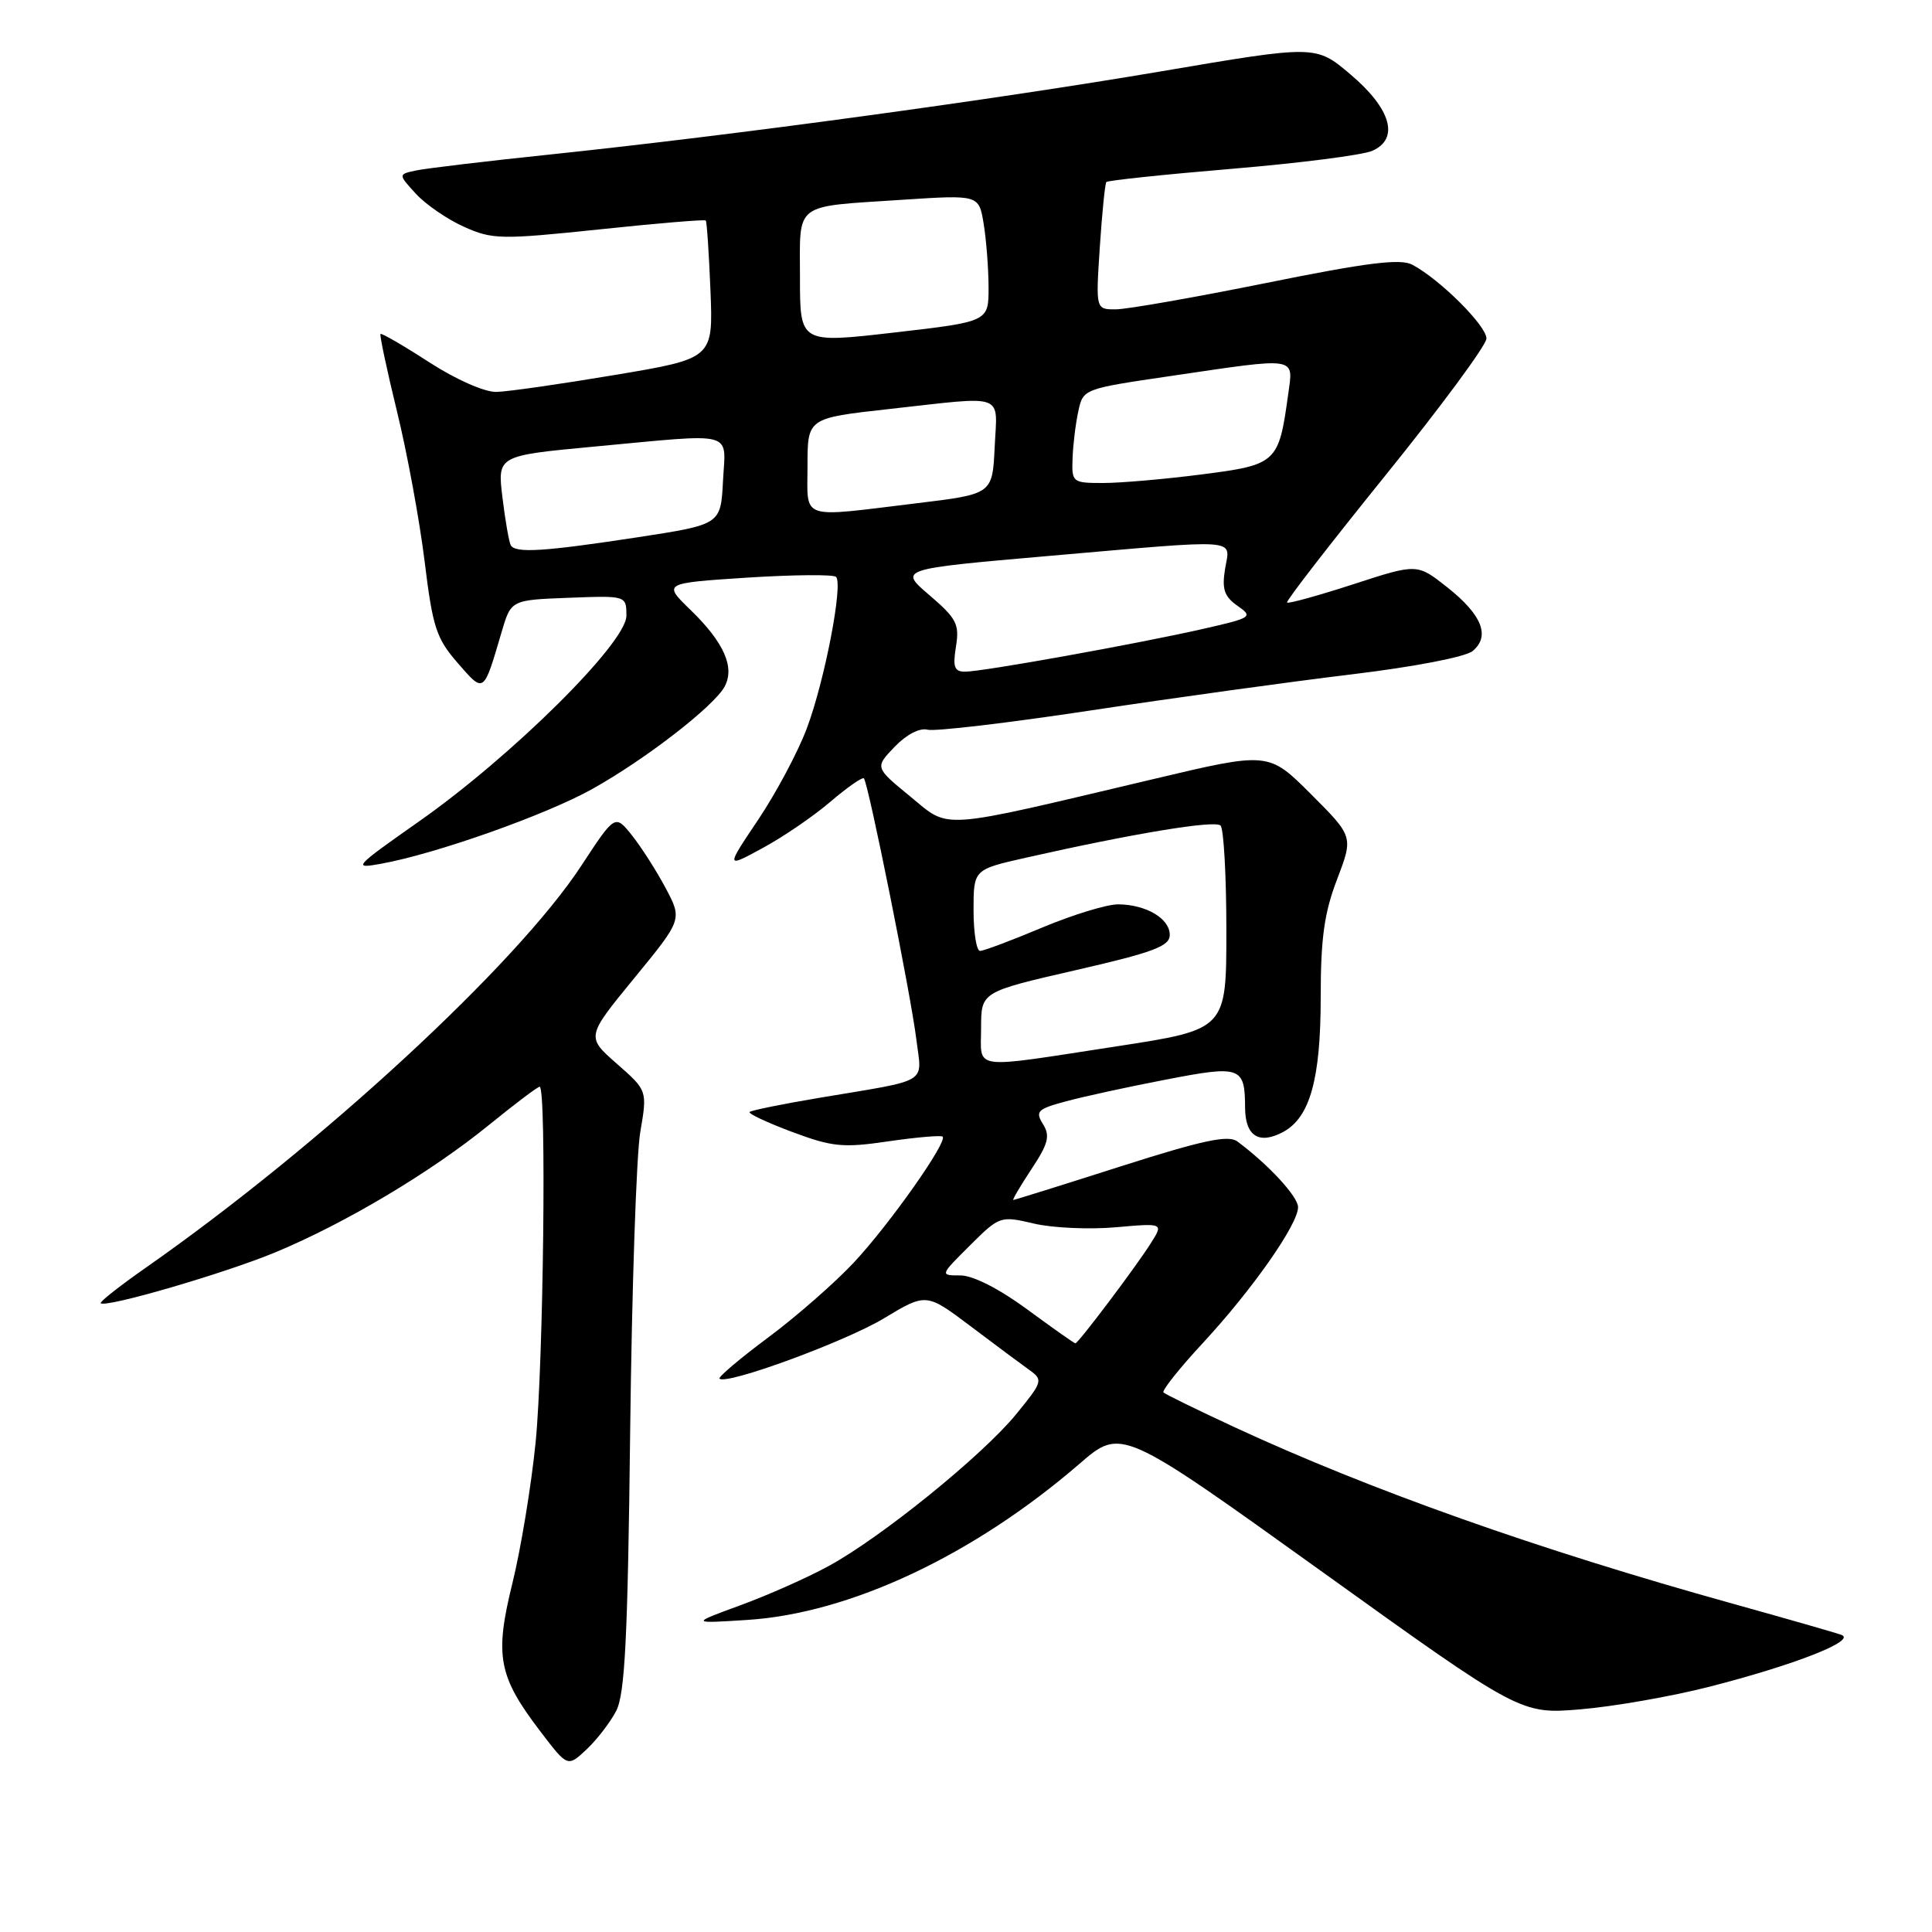 <?xml version="1.0" encoding="UTF-8" standalone="no"?>
<!DOCTYPE svg PUBLIC "-//W3C//DTD SVG 1.1//EN" "http://www.w3.org/Graphics/SVG/1.1/DTD/svg11.dtd" >
<svg xmlns="http://www.w3.org/2000/svg" xmlns:xlink="http://www.w3.org/1999/xlink" version="1.1" viewBox="0 0 256 256">
 <g >
 <path fill="currentColor"
d=" M 81.65 226.70 C 82.81 224.45 83.18 217.11 83.50 189.70 C 83.72 170.89 84.32 153.03 84.84 150.00 C 85.78 144.50 85.78 144.50 81.72 140.94 C 77.67 137.38 77.67 137.38 84.04 129.61 C 90.41 121.84 90.41 121.84 88.20 117.67 C 86.98 115.38 84.97 112.24 83.74 110.69 C 81.50 107.89 81.50 107.89 77.04 114.69 C 68.47 127.79 42.46 151.80 19.27 168.01 C 15.84 170.41 13.18 172.51 13.35 172.68 C 13.99 173.33 29.79 168.72 36.51 165.93 C 45.78 162.07 57.04 155.36 64.76 149.09 C 68.20 146.29 71.23 144.00 71.51 144.00 C 72.43 144.00 72.01 180.71 70.97 191.14 C 70.40 196.84 69.02 205.22 67.90 209.77 C 65.51 219.45 66.02 222.12 71.66 229.50 C 75.21 234.15 75.21 234.15 77.70 231.83 C 79.07 230.55 80.85 228.24 81.65 226.70 Z  M 226.47 223.51 C 237.78 220.62 246.04 217.38 244.00 216.63 C 243.18 216.33 236.68 214.47 229.57 212.49 C 203.78 205.32 181.61 197.46 163.56 189.10 C 158.64 186.82 154.42 184.75 154.17 184.51 C 153.93 184.26 156.28 181.30 159.41 177.93 C 165.96 170.85 172.00 162.23 172.00 159.96 C 172.00 158.56 168.10 154.33 163.96 151.25 C 162.76 150.36 159.41 151.07 148.50 154.55 C 140.84 157.00 134.43 159.00 134.27 159.00 C 134.11 159.00 135.19 157.16 136.67 154.92 C 138.91 151.54 139.17 150.51 138.20 148.95 C 137.15 147.26 137.46 146.95 141.26 145.93 C 143.59 145.30 149.55 144.00 154.50 143.05 C 164.41 141.13 164.96 141.33 164.98 146.78 C 165.00 150.54 166.82 151.70 170.01 150.00 C 173.58 148.08 175.00 143.00 175.00 132.12 C 175.00 124.33 175.47 120.95 177.17 116.52 C 179.33 110.85 179.33 110.85 173.71 105.23 C 168.09 99.61 168.09 99.61 152.80 103.24 C 123.92 110.07 125.97 109.93 120.59 105.52 C 115.92 101.69 115.92 101.69 118.54 98.96 C 120.10 97.33 121.87 96.41 122.91 96.69 C 123.88 96.94 133.63 95.79 144.58 94.13 C 155.54 92.47 171.03 90.33 179.00 89.37 C 187.39 88.36 194.19 87.05 195.14 86.26 C 197.50 84.29 196.37 81.46 191.77 77.82 C 187.78 74.66 187.78 74.66 179.31 77.42 C 174.65 78.93 170.71 80.02 170.54 79.84 C 170.37 79.65 176.24 72.08 183.57 63.00 C 190.91 53.92 196.93 45.76 196.96 44.87 C 197.00 43.20 190.84 37.05 187.15 35.08 C 185.58 34.24 181.20 34.78 167.81 37.49 C 158.29 39.41 149.31 40.99 147.84 40.99 C 145.19 41.00 145.19 41.00 145.73 32.75 C 146.03 28.21 146.42 24.33 146.60 24.12 C 146.78 23.91 154.26 23.12 163.21 22.37 C 172.17 21.62 180.54 20.55 181.82 19.99 C 185.47 18.40 184.34 14.41 178.92 9.84 C 174.35 5.97 174.35 5.97 153.88 9.45 C 131.49 13.25 97.26 17.91 73.00 20.46 C 64.47 21.35 56.43 22.31 55.12 22.59 C 52.75 23.10 52.75 23.10 55.12 25.69 C 56.43 27.11 59.30 29.08 61.50 30.06 C 65.25 31.74 66.37 31.76 79.39 30.40 C 87.02 29.59 93.38 29.06 93.52 29.22 C 93.66 29.37 93.94 33.55 94.14 38.50 C 94.50 47.50 94.50 47.50 81.50 49.68 C 74.35 50.88 67.28 51.90 65.78 51.93 C 64.22 51.97 60.43 50.30 56.87 48.00 C 53.46 45.79 50.56 44.11 50.42 44.25 C 50.28 44.39 51.26 49.01 52.60 54.50 C 53.95 60.00 55.59 68.93 56.26 74.35 C 57.33 83.13 57.81 84.60 60.65 87.85 C 64.17 91.89 64.04 91.98 66.46 83.77 C 67.71 79.50 67.71 79.50 75.36 79.21 C 83.00 78.92 83.00 78.92 83.00 81.60 C 83.00 85.17 67.84 100.20 55.50 108.86 C 46.89 114.91 46.67 115.15 50.50 114.45 C 57.76 113.14 72.39 107.96 78.51 104.53 C 85.59 100.57 94.62 93.57 96.02 90.97 C 97.39 88.41 95.93 85.13 91.53 80.85 C 87.83 77.27 87.83 77.27 98.99 76.54 C 105.13 76.15 110.43 76.10 110.78 76.44 C 111.74 77.40 109.28 90.18 106.92 96.48 C 105.76 99.59 102.86 105.04 100.48 108.59 C 96.15 115.04 96.15 115.04 101.09 112.35 C 103.81 110.88 107.85 108.11 110.06 106.21 C 112.28 104.32 114.27 102.93 114.47 103.14 C 115.05 103.72 120.69 131.80 121.42 137.72 C 122.16 143.72 123.39 142.98 108.61 145.46 C 103.72 146.28 99.54 147.13 99.33 147.34 C 99.11 147.56 101.64 148.74 104.94 149.98 C 110.30 151.98 111.69 152.12 117.73 151.23 C 121.45 150.69 124.68 150.41 124.90 150.61 C 125.61 151.25 117.88 162.22 113.13 167.30 C 110.59 170.01 105.47 174.49 101.74 177.26 C 98.02 180.03 95.14 182.47 95.34 182.68 C 96.23 183.56 111.97 177.79 117.12 174.69 C 122.73 171.31 122.73 171.31 128.62 175.74 C 131.85 178.18 135.36 180.79 136.41 181.54 C 138.24 182.85 138.16 183.09 134.63 187.41 C 130.13 192.90 116.75 203.73 109.78 207.52 C 106.96 209.06 101.69 211.40 98.07 212.72 C 91.50 215.13 91.50 215.13 99.00 214.65 C 112.61 213.79 128.99 206.09 143.04 193.96 C 148.57 189.17 148.57 189.17 175.04 208.16 C 201.50 227.16 201.50 227.16 209.47 226.49 C 213.85 226.12 221.50 224.78 226.47 223.51 Z  M 136.11 173.50 C 132.38 170.76 128.93 169.00 127.26 169.00 C 124.53 169.00 124.53 169.00 128.51 165.04 C 132.45 161.12 132.55 161.09 137.00 162.13 C 139.47 162.71 144.36 162.93 147.85 162.62 C 154.19 162.06 154.19 162.06 152.46 164.78 C 150.41 168.01 142.87 178.00 142.49 178.00 C 142.34 178.00 139.47 175.97 136.11 173.50 Z  M 130.00 136.21 C 130.00 131.43 130.00 131.43 142.50 128.56 C 152.84 126.19 155.00 125.38 155.00 123.88 C 155.00 121.72 151.90 119.87 148.19 119.83 C 146.71 119.81 142.18 121.20 138.11 122.90 C 134.05 124.61 130.34 126.00 129.86 126.00 C 129.39 126.00 129.00 123.57 129.00 120.61 C 129.00 115.22 129.00 115.22 135.89 113.66 C 150.20 110.43 160.98 108.65 161.73 109.39 C 162.15 109.82 162.50 116.07 162.50 123.29 C 162.50 136.41 162.50 136.41 148.00 138.64 C 128.36 141.65 130.00 141.87 130.00 136.21 Z  M 126.67 85.67 C 127.15 82.71 126.75 81.94 123.15 78.86 C 119.10 75.40 119.10 75.40 138.80 73.68 C 164.86 71.42 162.99 71.28 162.33 75.37 C 161.89 78.07 162.22 79.04 163.97 80.27 C 166.08 81.74 165.91 81.86 159.33 83.35 C 150.55 85.34 130.18 89.00 127.89 89.00 C 126.45 89.00 126.23 88.39 126.67 85.67 Z  M 67.68 72.25 C 67.45 71.84 66.95 69.00 66.58 65.94 C 65.90 60.38 65.90 60.38 78.70 59.18 C 97.74 57.41 96.15 56.98 95.80 63.75 C 95.50 69.50 95.50 69.50 84.50 71.19 C 72.05 73.09 68.31 73.33 67.68 72.25 Z  M 107.00 61.70 C 107.00 55.40 107.00 55.40 117.80 54.20 C 133.47 52.46 132.14 51.98 131.80 59.24 C 131.50 65.47 131.50 65.47 121.50 66.68 C 105.74 68.59 107.00 69.02 107.00 61.70 Z  M 142.12 60.75 C 142.18 58.96 142.52 56.16 142.88 54.51 C 143.51 51.54 143.56 51.52 155.01 49.84 C 172.20 47.31 171.38 47.18 170.68 52.32 C 169.44 61.34 169.17 61.59 159.26 62.86 C 154.37 63.49 148.48 64.00 146.18 64.00 C 142.11 64.00 142.00 63.92 142.12 60.75 Z  M 106.00 36.82 C 106.00 26.66 104.98 27.44 119.60 26.47 C 129.71 25.81 129.71 25.81 130.34 29.65 C 130.69 31.77 130.98 35.55 130.99 38.06 C 131.00 42.62 131.00 42.62 118.50 44.06 C 106.00 45.50 106.00 45.50 106.00 36.82 Z "/>
</g>
</svg>